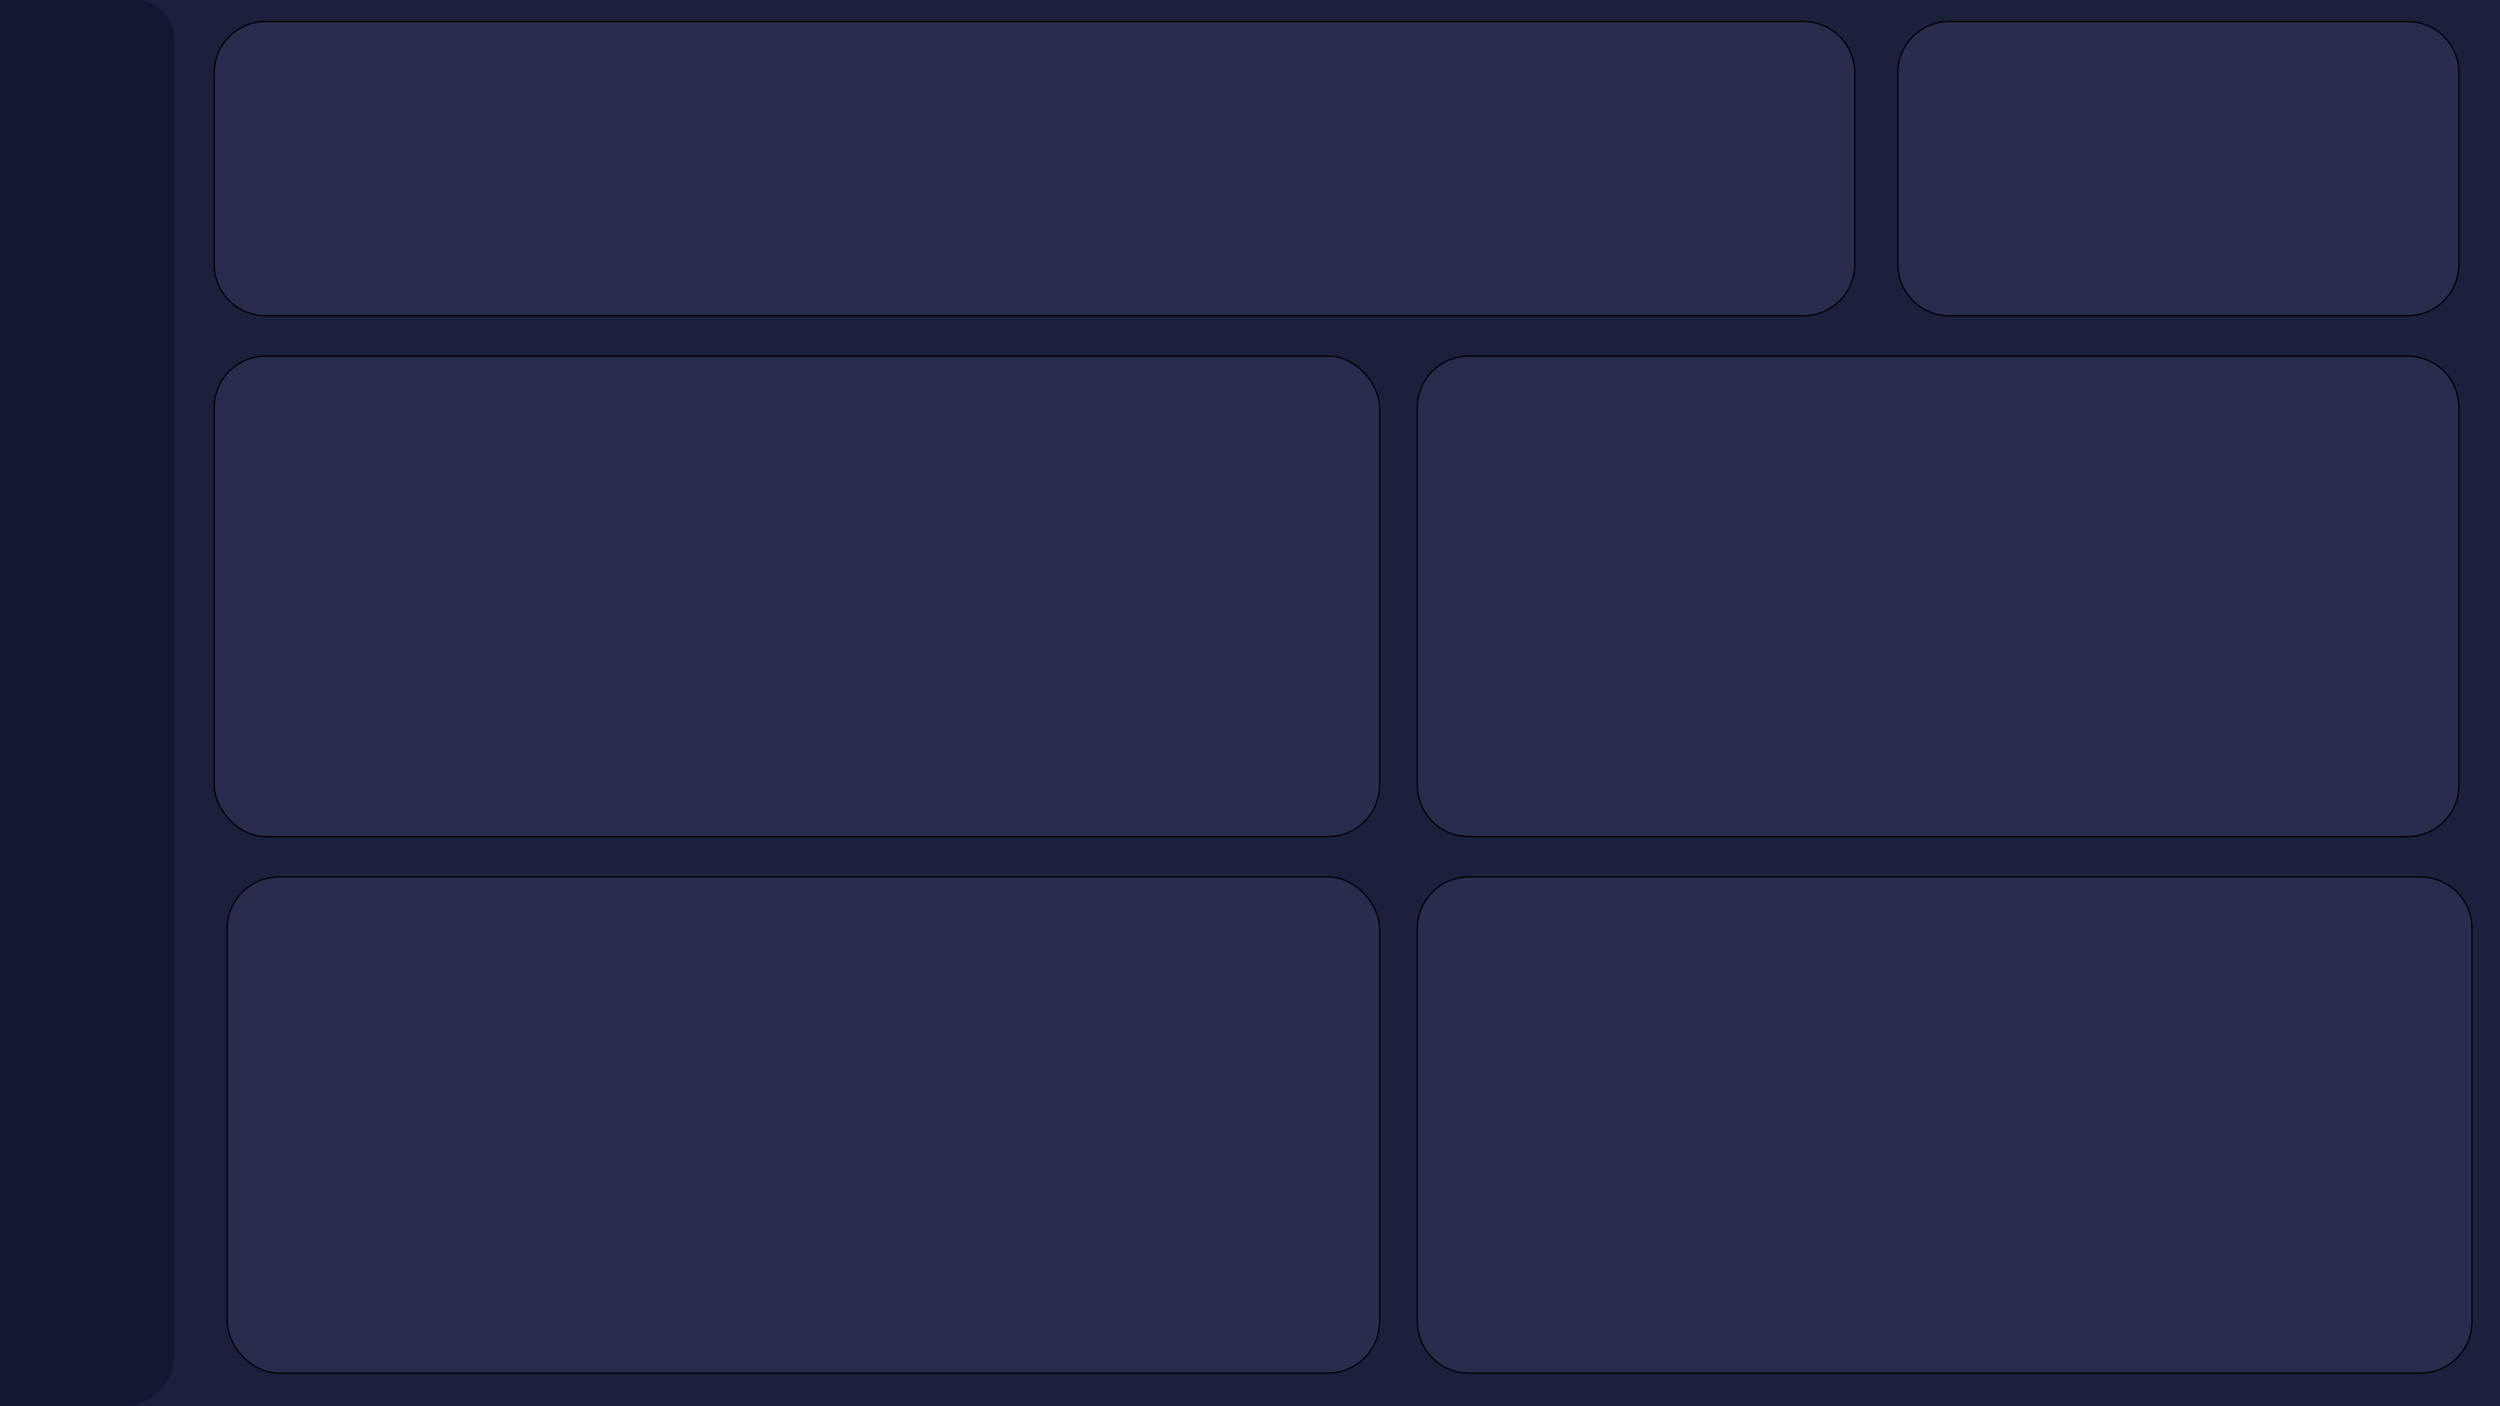 <svg width="1920" height="1080" viewBox="0 0 1920 1080" fill="none" xmlns="http://www.w3.org/2000/svg">
<rect width="1920" height="1080" fill="#1B203D"/>
<path d="M0 0H104C120.569 0 134 13.431 134 30V1040C134 1062.09 116.091 1080 94 1080H0V0Z" fill="#121832"/>
<path d="M1088.5 713C1088.5 691.185 1106.18 673.5 1128 673.5H1859C1880.82 673.5 1898.5 691.185 1898.5 713V1015C1898.5 1036.82 1880.82 1054.5 1859 1054.5H1128C1106.18 1054.5 1088.5 1036.82 1088.5 1015V713Z" fill="#282D4D" stroke="black"/>
<rect x="174.5" y="673.5" width="885" height="381" rx="39.5" fill="#282D4D" stroke="black"/>
<path d="M1088.5 313C1088.5 291.185 1106.18 273.5 1128 273.5H1849C1870.82 273.5 1888.5 291.185 1888.5 313V603C1888.5 624.815 1870.82 642.5 1849 642.5H1128C1106.18 642.5 1088.5 624.815 1088.5 603V313Z" fill="#282D4D" stroke="black"/>
<rect x="164.5" y="273.5" width="895" height="369" rx="39.5" fill="#282D4D" stroke="black"/>
<path d="M204 16.5H1385C1406.82 16.5 1424.5 34.185 1424.5 56V203C1424.5 224.815 1406.82 242.5 1385 242.5H204C182.185 242.5 164.5 224.815 164.5 203V56C164.5 34.185 182.185 16.5 204 16.5Z" fill="#282D4D" stroke="black"/>
<path d="M1457.5 56C1457.5 34.185 1475.18 16.5 1497 16.5H1849C1870.82 16.5 1888.5 34.185 1888.5 56V203C1888.5 224.815 1870.82 242.5 1849 242.5H1497C1475.18 242.5 1457.5 224.815 1457.5 203V56Z" fill="#282D4D" stroke="black"/>
</svg>

